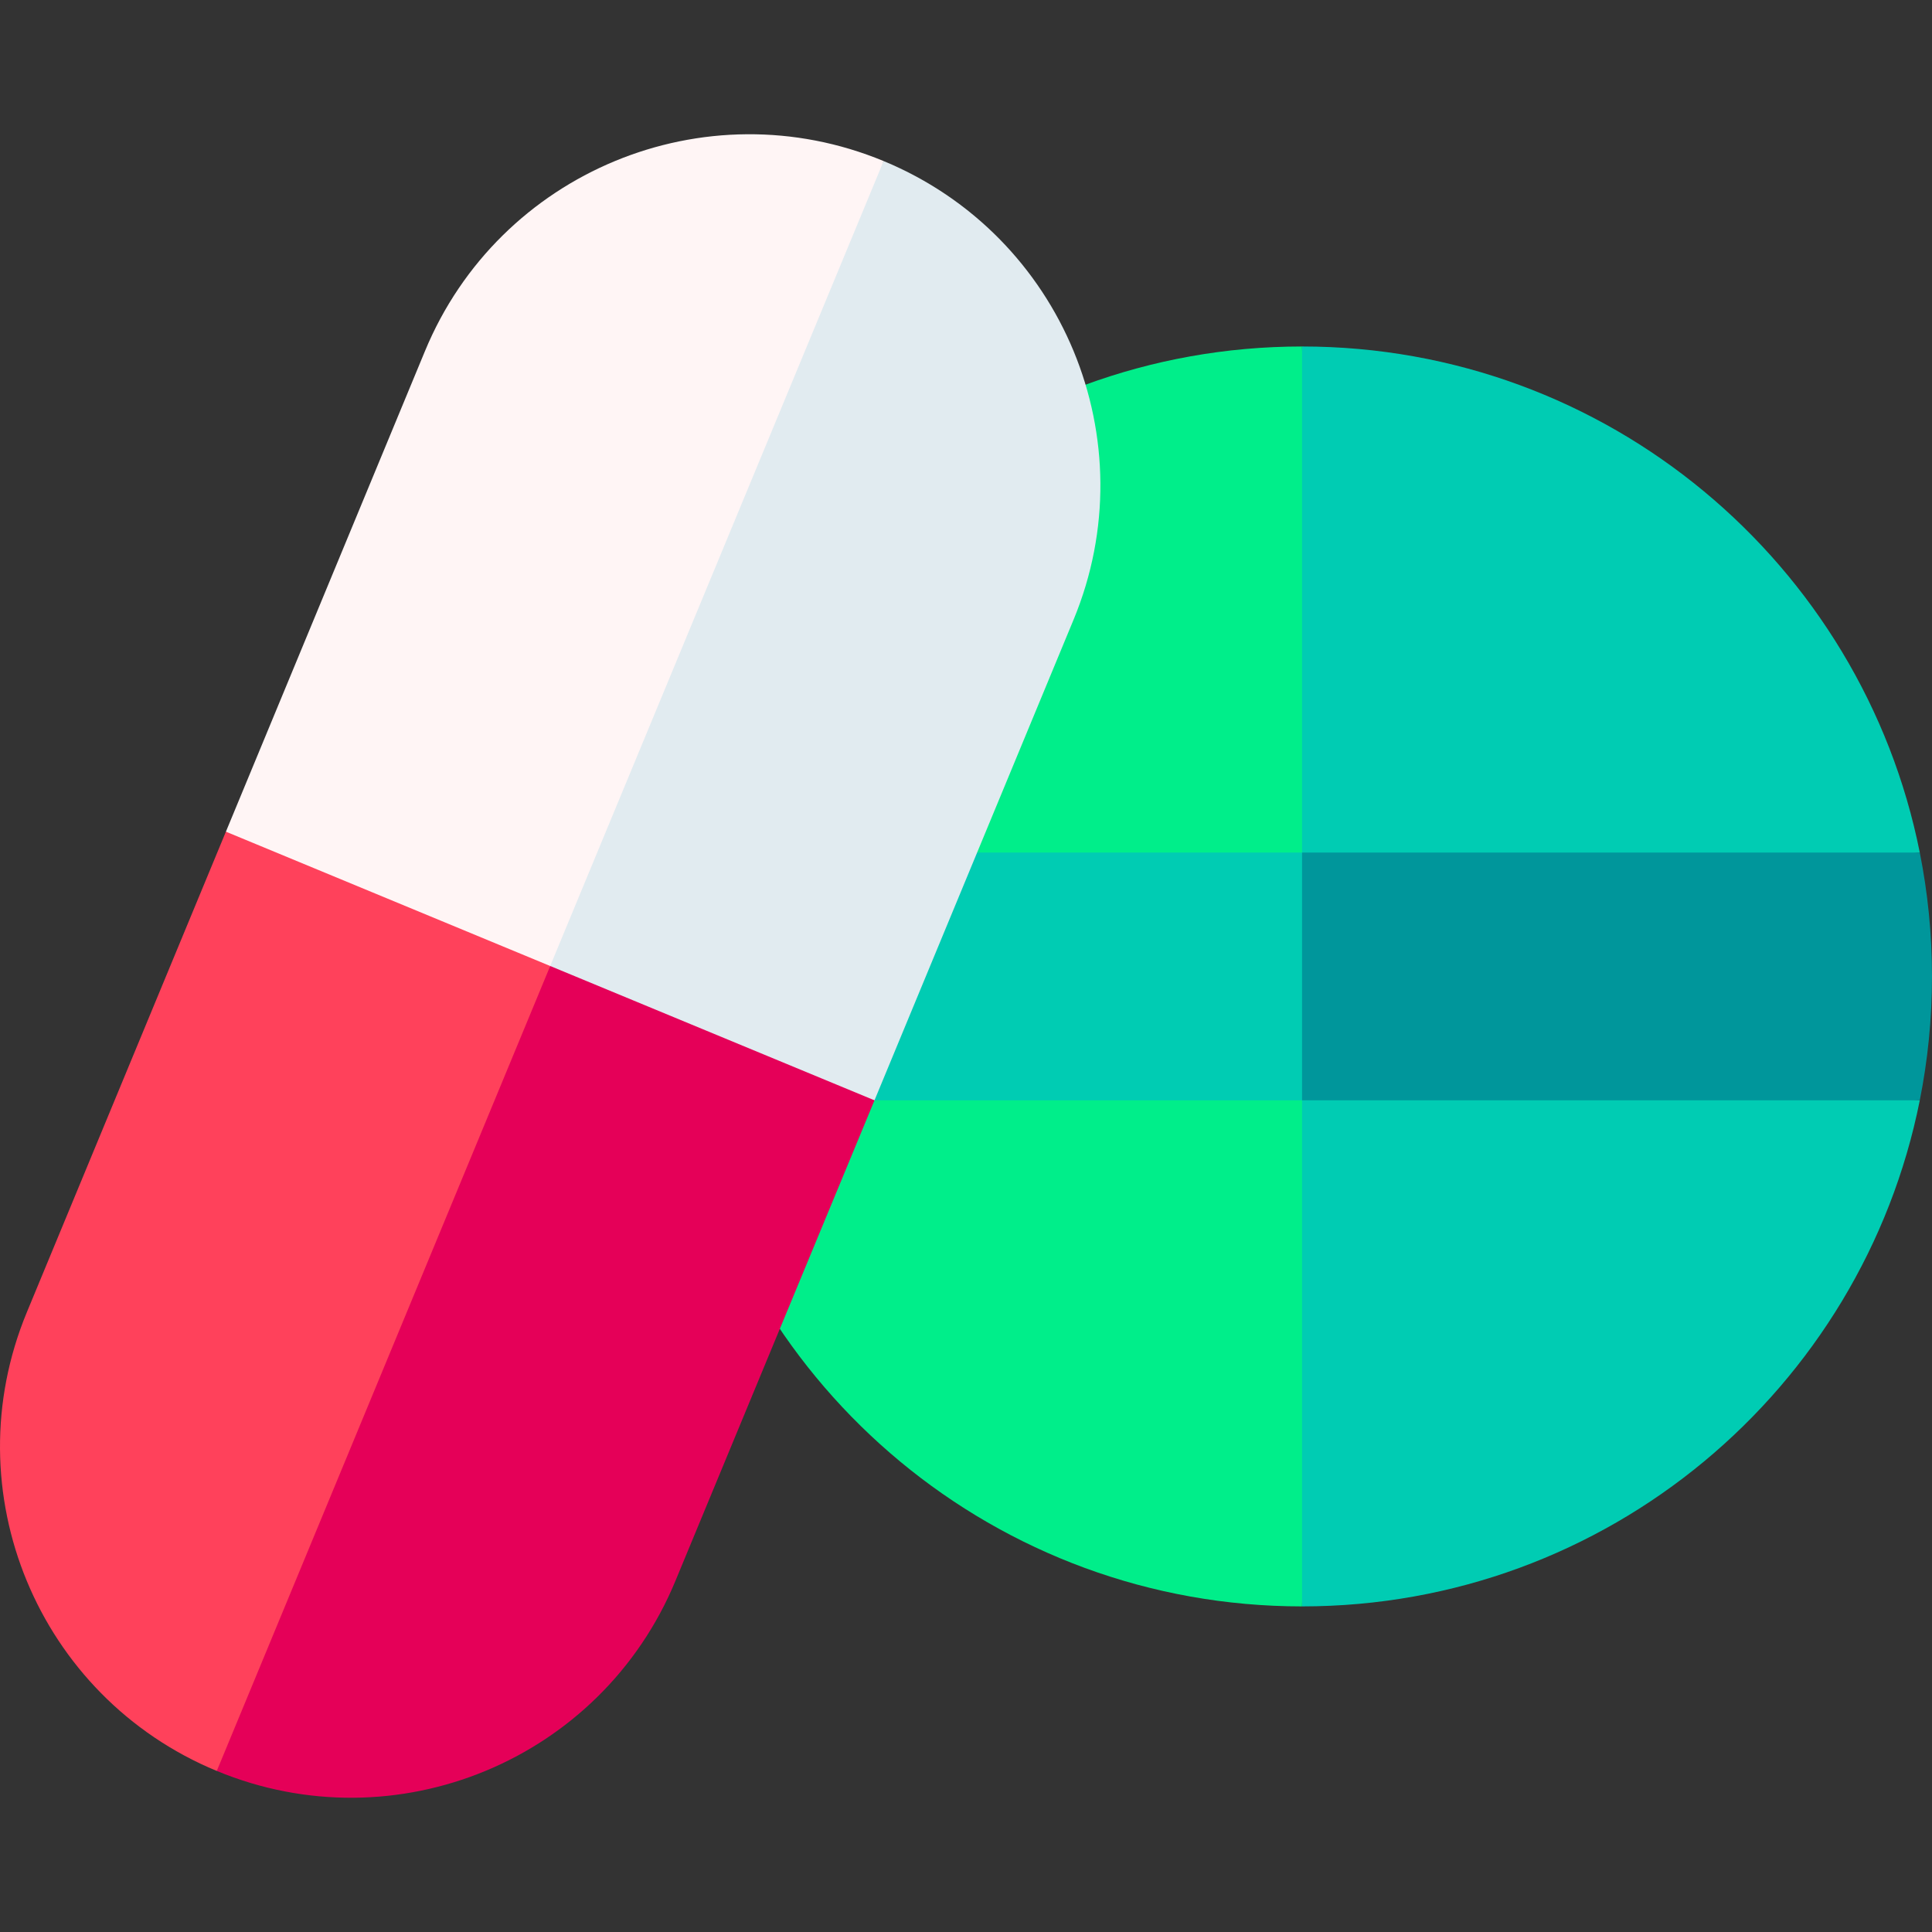 <svg id="Capa_1" enable-background="new 0 0 497 497" height="512" viewBox="0 0 497 497" width="512" xmlns="http://www.w3.org/2000/svg"><rect x="0" y="0" width="497" height="497" fill="#333333" stroke="none"/><g><path d="m334.946 413.24c78.591 0 144.107-55.947 158.913-130.185l-178.914-20.001z" fill="#00ccb3"/><path d="m176.033 283.055c14.806 74.238 80.322 130.185 158.913 130.185v-150.187z" fill="#00ee8a"/><path d="m493.859 219.316c-14.806-74.238-80.323-130.185-158.913-130.185l-20.001 150.186z" fill="#00ccb3"/><path d="m334.946 89.132c-78.591 0-144.107 55.947-158.913 130.185l158.913 20.001z" fill="#00ee8a"/><path d="m493.859 219.316h-158.913l-20.001 31.869 20.001 31.869h158.913c2.055-10.305 3.141-20.96 3.141-31.869s-1.086-21.564-3.141-31.869z" fill="#00969b"/><path d="m334.946 219.316h-158.913c-2.055 10.305-3.141 20.96-3.141 31.869s1.086 21.564 3.141 31.869h158.913z" fill="#00ccb3"/><path d="m227.307 41.43-124.807 217.57 122.459 24.055 51.216-123.647c19.084-46.073-2.795-98.894-48.868-117.978z" fill="#e1ebf0"/><path d="m227.307 41.43c-46.073-19.084-98.893 2.795-117.977 48.868l-51.217 123.647 68.286 71.099z" fill="#fff5f5"/><path d="m55.765 455.57c46.073 19.084 98.893-2.795 117.978-48.868l51.216-123.647-83.423-34.555-58.036 70z" fill="#e50058"/><path d="m58.113 213.945-51.216 123.647c-19.084 46.073 2.795 98.894 48.868 117.978l85.771-207.07z" fill="#ff415b"/></g></svg>